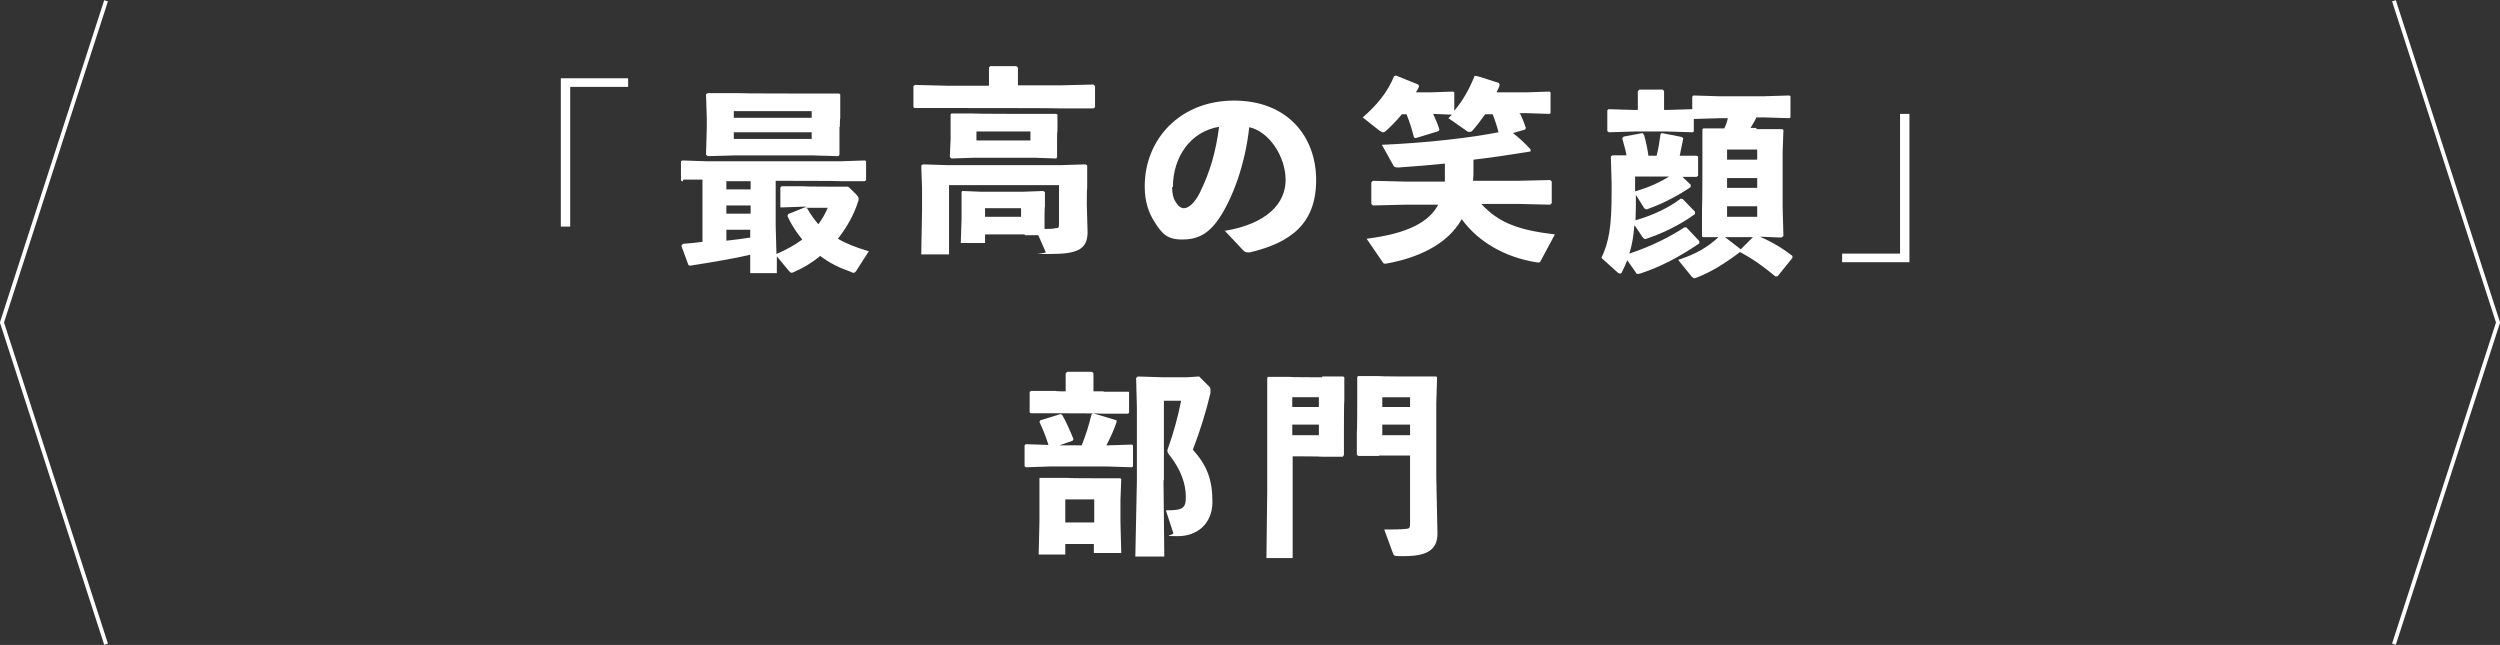 <?xml version="1.0" encoding="UTF-8"?>
<svg id="_レイヤー_2" data-name="レイヤー 2" xmlns="http://www.w3.org/2000/svg" viewBox="0 0 638.8 164.8">
  <rect x="0" y="0" width="638.8" height="164.8" fill="#333333" stroke="none"/>
  <defs>
    <style>
      .cls-1 {
        fill: #fff;
      }

      .cls-2 {
        fill: none;
        stroke: #fff;
        stroke-miterlimit: 10;
      }
    </style>
  </defs>
  <g id="_レイヤー_1-2" data-name="レイヤー 1">
    <g>
      <g>
        <path class="cls-1" d="m160.5,20v2.2h-14.8v35.7h-2.4V20h17.2Z"/>
        <path class="cls-1" d="m174.4,46.4l-.4-.3v-4.9l.3-.2,6.1.2h34.7l5.9-.2.3.2v4.8l-.3.3h-5.8c0-.1-17-.1-17-.1v11.4l.2,7.3c2.3-1,4.6-2.2,6.6-3.7-1.5-1.8-2.8-3.8-3.8-6l.2-.5,4.7-1.9h-.6l-5.7.2h-.4v-5.1l.3-.3h5.5c0,.1,9.7.1,9.7.1h1.8c0-.1,2.1,2,2.1,2,.3.4.6.6.6,1.1s-.1.5-.2.9c-1.1,3.4-2.9,6.5-5.1,9.3,2.2,1.3,4.8,2.3,7.9,3.2l-3.2,5c-.2.3-.4.5-.7.5s-.3,0-.6-.2c-2.9-1-5.6-2.3-7.9-4.1-2.1,1.7-4.2,3-6.5,4-.4.2-.6.3-.8.3-.4,0-.5-.3-.9-.7l-2.9-3.5v4.3c0,0-6.8,0-6.8,0v-4.7c-4.3,1-9.2,1.8-15.4,2.8l-.4-.2-1.8-4.9.4-.5c1.7-.1,3.4-.3,5-.5v-15.9h-4.9Zm40.1-13.9v7c.1,0-.3.4-.3.4l-6.9-.2h-19l-7.5.2-.4-.4.2-6.9v-2.5l-.2-6,.4-.3h7.8c0,.1,18.3.1,18.3.1h7.4c0-.1.4.2.4.2v6.1c-.1,0-.1,2.1-.1,2.1Zm-28.9,13.8v2.1h6.2v-2.1h-6.2Zm0,6.2v2.1h6.2v-2.1h-6.2Zm0,9c2.1-.2,4.1-.5,6.1-.8v-2c0,0-6.1,0-6.1,0v2.8Zm21.8-33.1h-19.9v1.7h19.9v-1.7Zm-19.9,7.1h19.9v-1.7h-19.9v1.7Zm18.8,17.8c.8,1.5,1.8,2.8,2.8,4,1-1.3,1.8-2.8,2.4-4.2h-5.6l.4.2Z"/>
        <path class="cls-1" d="m252.7,17.3l.3-.4h6.7l.4.4v4.5h11.2l8.1-.2.4.4v5.4l-.4.3h-8.1c0-.1-29.5-.1-29.5-.1h-8c0,.1-.4-.2-.4-.2v-5.4l.4-.3,8,.2h10.9v-4.5Zm9.1,42.6h-10.1v2.2h-6.2l.2-6.3v-6.7c-.1,0,.2-.3.2-.3l4.9.2h10.5l5.3-.2.4.3v3.6c-.1,0-.1,3-.1,3v2.8c1.2,0,2.2,0,2.8-.2.6,0,.9,0,.9-.9v-10.1h-28.1v17.7h-7.1l.2-11.2v-5.8l-.2-5.7.4-.3,6.4.2h28.8l6.4-.2.4.3v5.7c-.1,0-.1,4.3-.1,4.3l.2,7c0,4.6-2.9,5.6-9.6,5.6s-.9,0-1.1-.5l-1.9-4.3h-3.4Zm-18.7-19.4l-.4-.4.2-4.6v-6.2c-.1,0,.2-.3.2-.3h5.4c0,.1,15.9.1,15.9.1h5.4c0-.1.4.2.4.2v4.2c-.1,0-.1,2.1-.1,2.1v4.4c.1,0-.2.5-.2.5l-5.7-.2h-15.2l-5.8.2Zm20.2-4.6v-2.3h-13.8v2.3h13.8Zm-2.4,19.5v-2.2h-9.2v2.2h9.2Z"/>
        <path class="cls-1" d="m312.9,59c10.8-1.8,15.6-7,15.6-13s-4.2-12.4-9.3-13.5c-1,9.5-4.3,18.3-7.7,23.3-2.7,4-5.5,5.4-9.4,5.4s-5.2-1.5-7.1-4.5c-1.4-2.2-2.5-5-2.5-9.1,0-12.1,9.1-21.9,22.8-21.9s21,9.2,21,20.3-6.4,16-17,18.5c-.7,0-1.1,0-1.6-.5l-4.9-5.2Zm-13.4-11.2c0,1.7.3,2.9.9,3.8.6,1,1.3,1.6,2.1,1.6,1.1,0,2.6-1.1,4-3.8,2.8-5.6,4.2-10.9,5-17-7.3,1.2-11.8,7.7-11.8,15.4Z"/>
        <path class="cls-1" d="m388.4,29c.5,1,1,2.2,1.5,3.7l-.2.4-3.1.9c1.5,1.2,2.9,2.4,4.5,4.2v.5c-5.6.9-10.2,1.6-14.6,2.1v2.2c0,1.1,0,2.2-.1,3.2h11.4l8.3-.2.4.4v5.5l-.4.4-8.3-.2h-9.3c4.5,4.9,9.6,6.7,18.8,7.8l-3.7,6.9c-.2.4-.6.3-1.2.2-7.8-1.3-14.6-5.1-18.9-11-3.7,6.6-11.4,9.9-19,11.3-.6.1-.9.2-1.2-.3l-4.1-6c10.4-1.3,15.9-4.2,18.3-8.7h-8.4l-8.3.2-.4-.4v-5.5l.4-.4,8.3.2h10.1c0-.7,0-1.4,0-2.1v-2.5c-3.8.4-7.7.7-11.9,1-.6,0-1-.1-1.2-.4l-3-5.4c11.8-.5,22.6-1.8,29.8-3.2-.4-1.6-.9-3.1-1.5-4.6h-1.9c-1.1,1.5-2.2,3-3.2,4.1-.2.3-.5.4-.8.4s-.5,0-.8-.3l-4.6-3.2.9-.9-4.8-.2c.5,1.1,1.1,2.4,1.6,4l-.2.4-5.9,1.8-.4-.2c-.5-2-1.1-3.9-1.9-5.9h-1.2c-1.2,1.5-2.6,2.9-4,4.2-.3.3-.6.4-.8.4s-.6-.2-.9-.4l-4.3-3.4c3.6-3.1,6.4-6.5,8-10.5l.5-.2,5.7,2.3.2.5c-.2.5-.5,1-.8,1.5h3.6l5.9-.2.3.2v4.7c2.1-2.5,3.7-5.2,5.2-8.9h.4c0-.1,5.8,1.8,5.8,1.8l.2.5c-.2.7-.5,1.3-.8,1.9h7.4l6.1-.2.3.2v5.3l-.3.2-6.1-.2h-1.8Z"/>
        <path class="cls-1" d="m417.6,57.7c-.2,2.4-.5,4.8-1.3,7.1,5.6-1.8,10.6-4.4,14.1-6.7h.5l3.3,3.5v.6c-5,3.4-9.9,6-15.1,7.7-.2,0-.4.1-.6.1-.3,0-.4-.1-.6-.5l-2.1-3c-.4,1-.8,1.9-1.3,2.9-.1.3-.3.5-.5.5s-.5-.1-.8-.4l-4-3.6c1.9-4.1,2.6-7.8,2.6-16.7v-2.5l-.2-6.7.4-.3h3.6c-.2-1.3-.6-2.5-1.1-4.4l.4-.4,4.8-.9.4.5c.5,1.8.9,3.7,1.1,5.3h2.1c.5-2,.7-3.4,1-5.5l.3-.3,5.1,1,.4.3c-.2,1.3-.6,2.8-.9,4.5h4.3c0,0,.4.2.4.2v4.9l-.4.3h-3.6c0,0,2.1,2,2.1,2v.6c-2.9,2-7,4.2-10.7,5.5-.2.1-.4.2-.6.2-.3,0-.5-.2-.7-.5l-2-3.2h0c0,2.4,0,4.5-.1,6.5,4.8-1.4,8.6-3.3,11.5-5.5h.5l3.2,3.3v.6c-3.7,2.7-8,4.8-12.1,6.2-.2,0-.4.2-.6.2-.3,0-.4-.2-.7-.5l-2-3Zm31.3-24.7h6.4c0-.1.4.2.4.2l-.2,5.6v14.3l.2,7.2-.5.4-4.9-.2h-.6c2.9,1.2,5.9,3,8.3,4.9v.5c0,0-3.8,4.7-3.8,4.7h-.6c-2.6-2.2-5.6-4.4-9-6.2-4.1,3.1-7.6,5.2-11,6.5-.2.1-.5.2-.6.2-.3,0-.5-.2-.8-.5l-3.4-4.2c4.6-1.5,7.5-3.2,10.3-5.8h-3.9c0,.1-.3-.2-.3-.2v-7c.1,0,.1-14.8.1-14.8v-5.5c-.1,0,.2-.3.2-.3h5.4c.4-.8.7-1.7.9-2.6h-2.1l-6.6.2v3.2l-.3.2-6.6-.2h-8.2l-6.6.2-.4-.3v-5.3l.3-.3,6.6.2h.9v-4.8l.4-.4h6l.3.4v4.8h.6l6.6-.2v-3.2l.3-.3,6.6.2h11.3l6.6-.2.3.2v5.4l-.3.2-6.6-.2h-1.8c-.4.9-1,1.8-1.5,2.7h1.4Zm-31.1,15.9c3.1-.9,6-2.1,8.7-3.8h-8.7v3.8Zm30.1,11.7h-7.1s4,3.1,4,3.1l3.1-3.1Zm1.1-19.8v-2.6h-7.7v2.6h7.7Zm-7.7,7.2h7.7v-2.5h-7.7v2.5Zm0,7.4h7.7v-2.7h-7.7v2.7Z"/>
        <path class="cls-1" d="m470.7,67v-2.2h14.8V29.1h2.4v37.9h-17.2Z"/>
        <path class="cls-1" d="m268,114c-.7-2.3-1.5-4.3-2.4-6.2l.2-.4,5.2-1.6.4.2c1,1.7,2,4,2.9,6.2l-.2.4-3.4,1.2h5.7c1-2.5,1.8-5,2.5-7.9l.4-.3,6,1.8v.5c-.7,2-1.6,4-2.6,5.9h.3l6.2-.2.3.2v5.4l-.3.2-6.2-.2h-14.8l-6.1.2-.3-.3v-5.3l.3-.3,5.8.2Zm13.9-13.9h6.3c0-.1.3.1.3.1v5.3l-.3.2h-6.3c0-.1-12.2-.1-12.2-.1h-6.2c0,.1-.4-.2-.4-.2v-5.2l.3-.3h6.3c0,.1,2.6.1,2.6.1v-4.6l.4-.4h6.3l.4.4v4.6h2.7Zm-9.7,38.9v2.7h-6.8l.2-8.4v-10.9c-.1,0,.1-.3.1-.3h6.8c0,.1,6.8.1,6.8.1h6.8c0-.1.4.2.4.2l-.2,5.4v5.6l.2,7.9h-7v-2.3h-7.4Zm7.4-11.4h-7.4v5.9h7.4v-5.9Zm17.7-4.9l.2,19.5h-7.4l.4-19.5v-18.6l-.2-7.5.4-.4,6.4.2h6.2l3.1-.2,2.6,2.6c.2.1.3.4.3.9s0,.5,0,.7c-1,4.3-2.6,9.6-4.5,14.5,3.5,3.9,5,7.5,5,13.3s-4.1,8.8-8.8,8.8-1-.2-1.2-.8l-1.9-5.8c4.4,0,5.1-.5,5.1-3.5s-1.1-6.7-4.1-10.5c-.4-.5-.6-.8-.6-1.2s.1-.5.2-.8c1.3-3.6,2.5-7.9,3.3-12h-4.4v20.3Z"/>
        <path class="cls-1" d="m337.8,96.2h5.3c0-.1.4.2.4.2v5.8c-.1,0-.1,8.4-.1,8.4v5.6c.1,0-.3.5-.3.5h-5.3c0-.1-7.5-.1-7.5-.1v26h-6.7l.2-17v-29c-.1,0,.2-.3.2-.3h5.4c0,.1,8.5.1,8.5.1Zm-.8,7.8v-2.5h-6.8v2.5h6.8Zm-6.8,7.2h6.8v-2.7h-6.8v2.7Zm22.2,5.3h-5.3c0,.1-.4-.3-.4-.3v-5.6c.1,0,.1-8.4.1-8.4v-5.8c-.1,0,.2-.3.2-.3h5.3c0,.1,9.2.1,9.2.1h5.4c0-.1.3.2.3.2l-.2,6.7v18.9l.3,14.3c0,4.3-2.8,5.8-8.5,5.8h-1.5c-1,0-1.2-.2-1.4-.8l-2.2-6c1.9,0,4.4,0,5.9-.2.6-.1.7-.3.7-1.5v-17.2h-7.9Zm7.9-12.5v-2.5h-7.1v2.5h7.1Zm-7.1,7.2h7.1v-2.7h-7.1v2.7Z"/>
      </g>
      <g>
        <polyline class="cls-2" points="27.1 .2 .5 82.4 27.1 164.6"/>
        <polyline class="cls-2" points="611.7 164.6 638.3 82.4 611.7 .2"/>
      </g>
    </g>
  </g>
</svg>